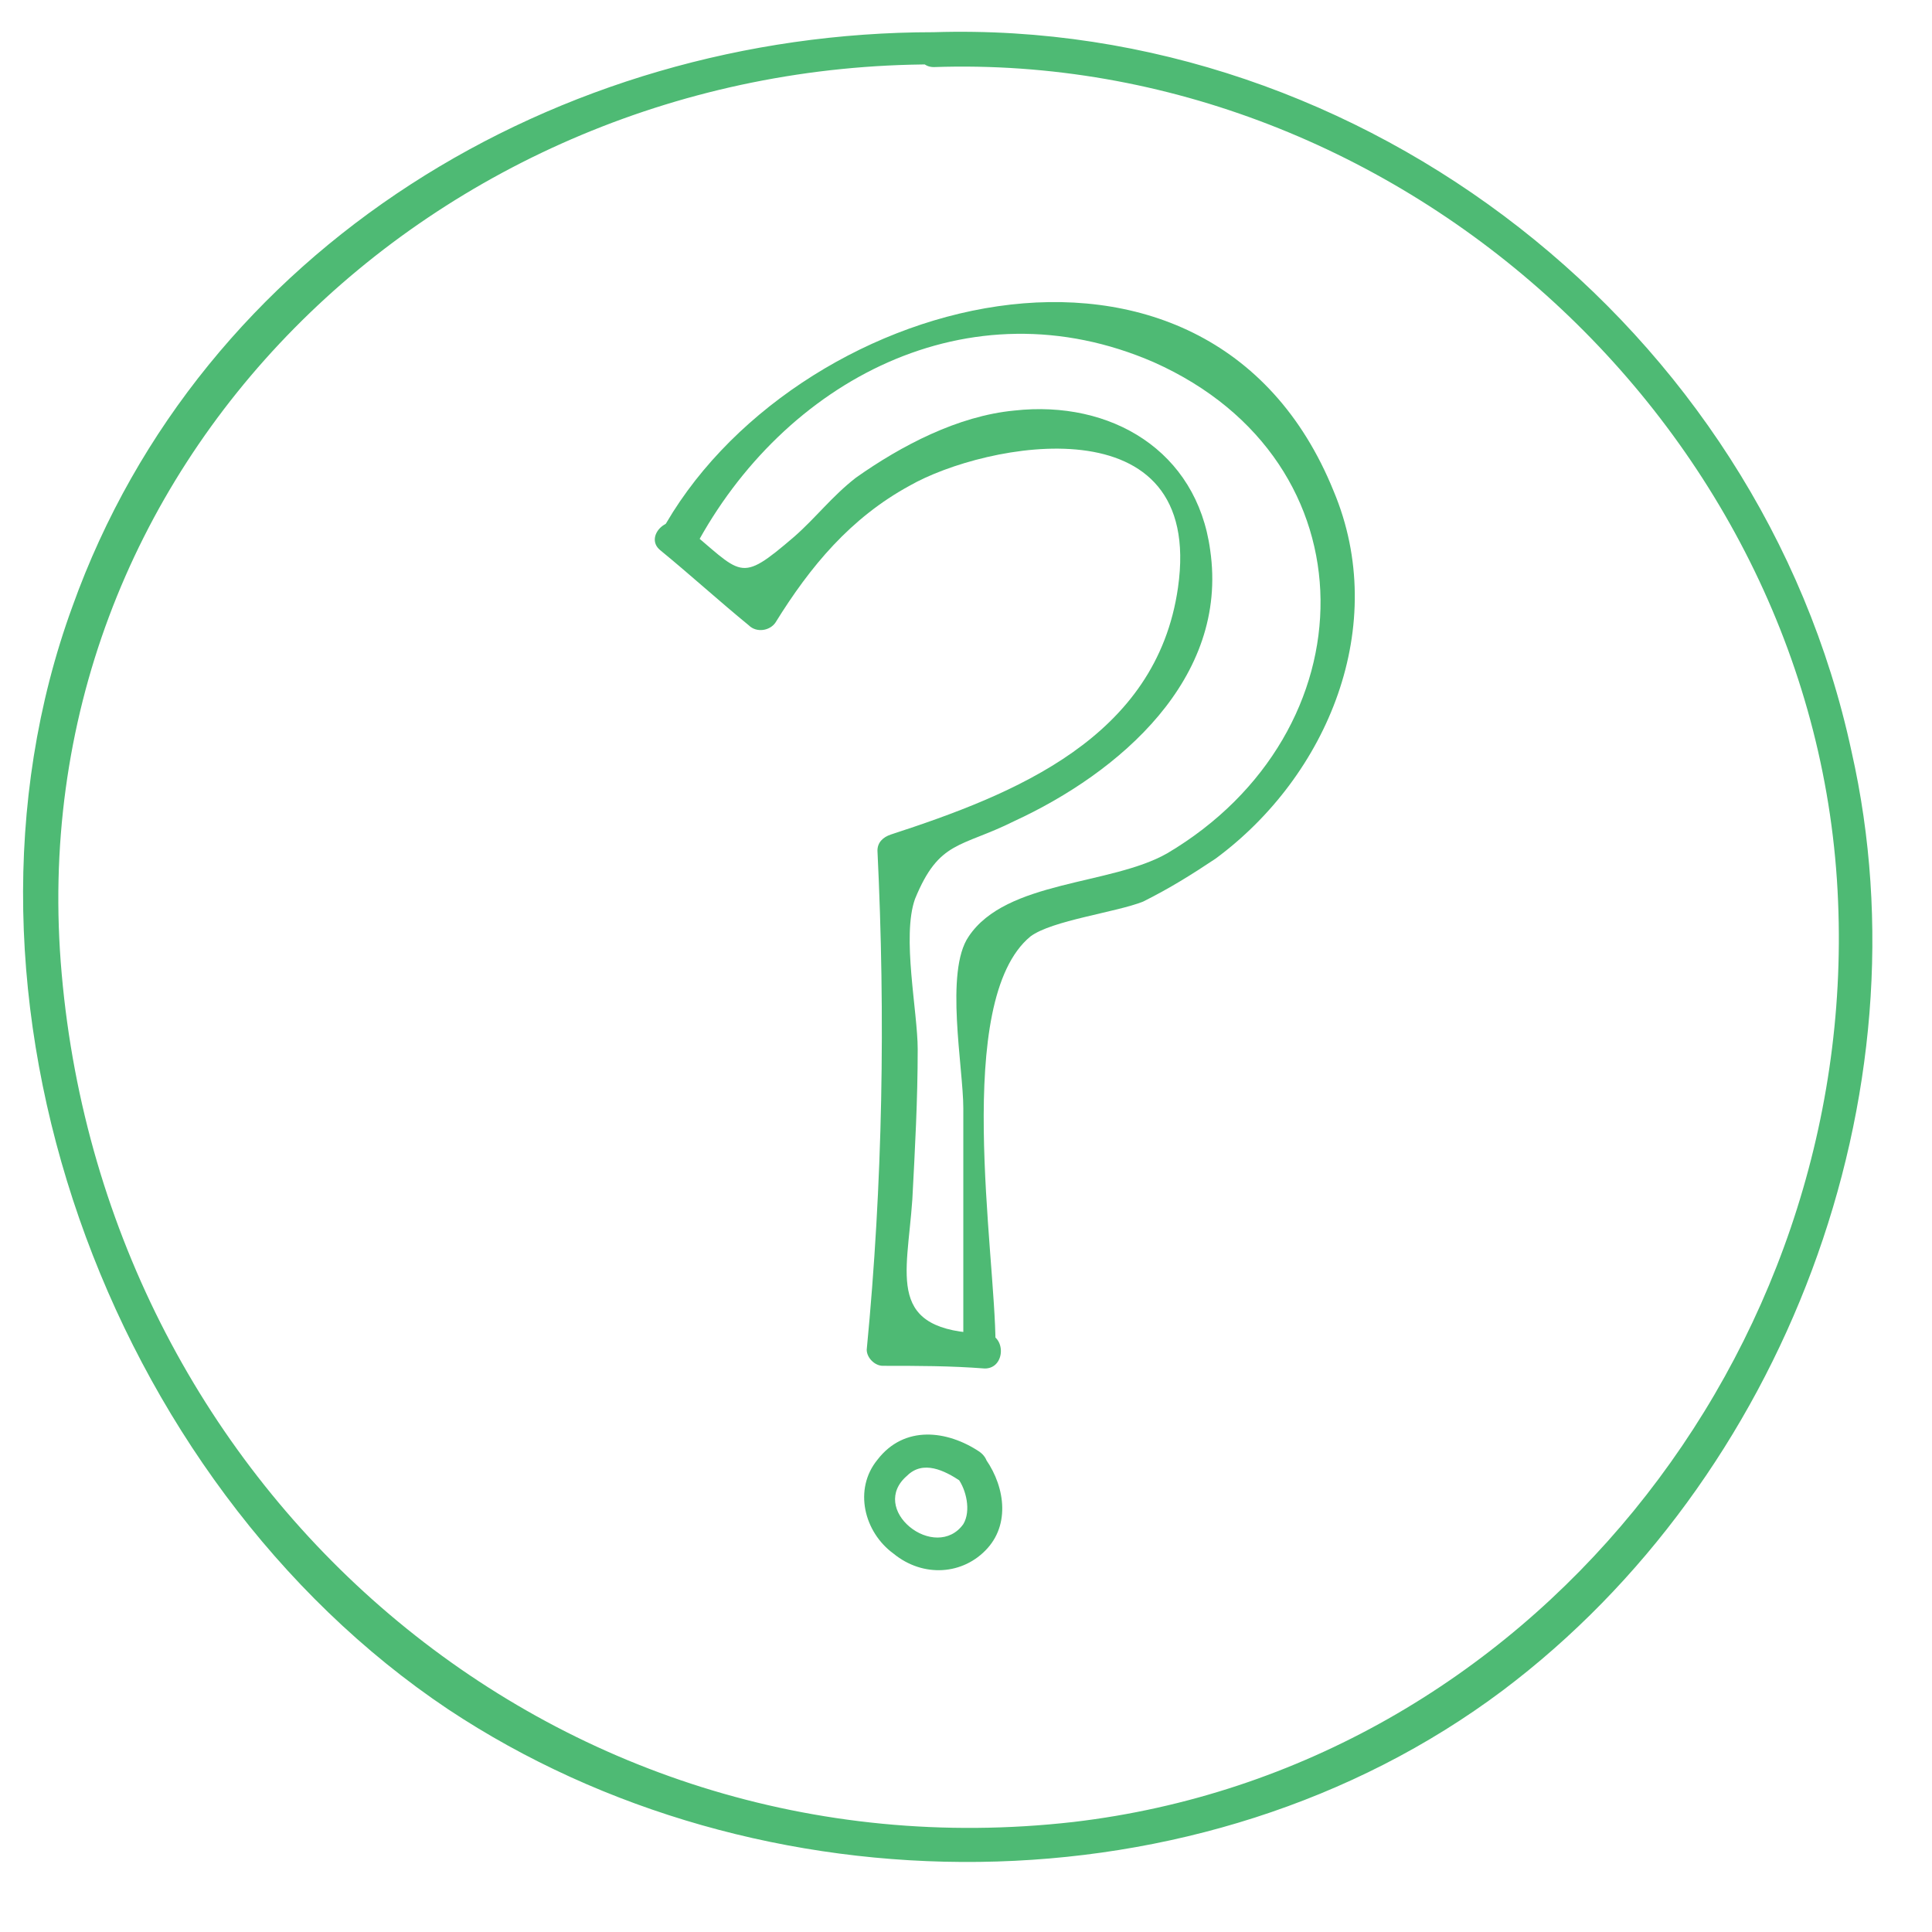 <svg xmlns="http://www.w3.org/2000/svg" xmlns:xlink="http://www.w3.org/1999/xlink" id="Layer_1" x="0px" y="0px" viewBox="0 0 72 72" style="enable-background:new 0 0 72 72;" xml:space="preserve">
  <style type="text/css">
    .st0{fill:#4EBA74;}
  </style>
  <g>
    <g>
      <path class="st0" d="M34.8,1.2C20.8,1.2,7.5,9.2,2.7,22.6c-5.3,14.5,1.3,32.6,14,41.1C28.3,71.4,44.8,71.4,56,63    c10.5-7.9,15.9-22.2,13-35C65.6,12.2,50.8,0.7,34.8,1.2c-0.8,0-0.8,1.3,0,1.3c17.4-0.6,33,13.6,33.7,31.1    C69.2,50.4,57,65.9,40,67.9C20.6,70.1,4,55.6,2.3,36.3c-1.7-19,14-33.9,32.5-33.9C35.6,2.5,35.6,1.2,34.8,1.2L34.8,1.2z"></path>
    </g>
  </g>
  <g>
    <g>
      <path class="st0" d="M25.9,20.4c3.3-6.2,10.2-9.9,17.1-6.9c8.3,3.7,8.1,13.8,0.5,18.3c-2.1,1.2-6,1-7.4,3.1    c-0.9,1.3-0.2,4.9-0.2,6.4c0,2.9,0,5.8,0,8.8c0,0.8,1.3,0.8,1.2,0c0-3.4-1.6-12.8,1.3-15.2c0.8-0.6,3.2-0.9,4.2-1.3    c1-0.5,1.8-1,2.7-1.6c4.2-3.1,6.5-8.7,4.4-13.7c-4.7-11.6-20.3-7.3-25.1,1.6C24.5,20.4,25.6,21.1,25.9,20.4L25.9,20.4z"></path>
    </g>
  </g>
  <g>
    <g>
      <path class="st0" d="M36.5,54.1c-1.2-0.8-2.8-1-3.8,0.3c-0.9,1.1-0.5,2.7,0.6,3.5c1.1,0.9,2.6,0.8,3.5-0.2c0.9-1,0.6-2.5-0.2-3.5    c-0.5-0.6-1.4,0.3-0.9,0.9c0.3,0.4,0.5,1.2,0.2,1.7c-0.5,0.7-1.4,0.6-2,0.1c-0.6-0.5-0.8-1.3-0.1-1.9c0.6-0.6,1.4-0.2,2,0.2    C36.6,55.6,37.2,54.6,36.5,54.1L36.5,54.1z"></path>
    </g>
  </g>
  <g>
    <g>
      <path class="st0" d="M36.7,49.7c-3.7-0.1-2.9-2.1-2.7-5c0.1-1.9,0.2-3.7,0.2-5.6c0-1.4-0.6-4.2-0.1-5.6c0.9-2.2,1.7-1.9,3.7-2.9    c3.9-1.8,8-5.3,7.3-10.1c-0.5-3.7-3.7-5.6-7.3-5.2c-2.1,0.2-4.2,1.3-5.9,2.5c-0.9,0.7-1.5,1.5-2.3,2.2c-2.1,1.8-1.9,1.4-4.1-0.4    c-0.6-0.5-1.5,0.4-0.9,0.9c1.1,0.9,2.2,1.9,3.3,2.8c0.3,0.3,0.8,0.2,1-0.1c1.3-2.1,2.8-3.9,5-5.1c2.8-1.6,11-3.2,10,3.8    c-0.8,5.6-6.1,7.7-10.7,9.2c-0.3,0.1-0.5,0.3-0.5,0.6c0.3,6.2,0.2,12.4-0.4,18.6c0,0.3,0.3,0.6,0.6,0.6c1.3,0,2.5,0,3.8,0.1    C37.5,51,37.5,49.7,36.7,49.7L36.7,49.7z"></path>
    </g>
  </g>
</svg>